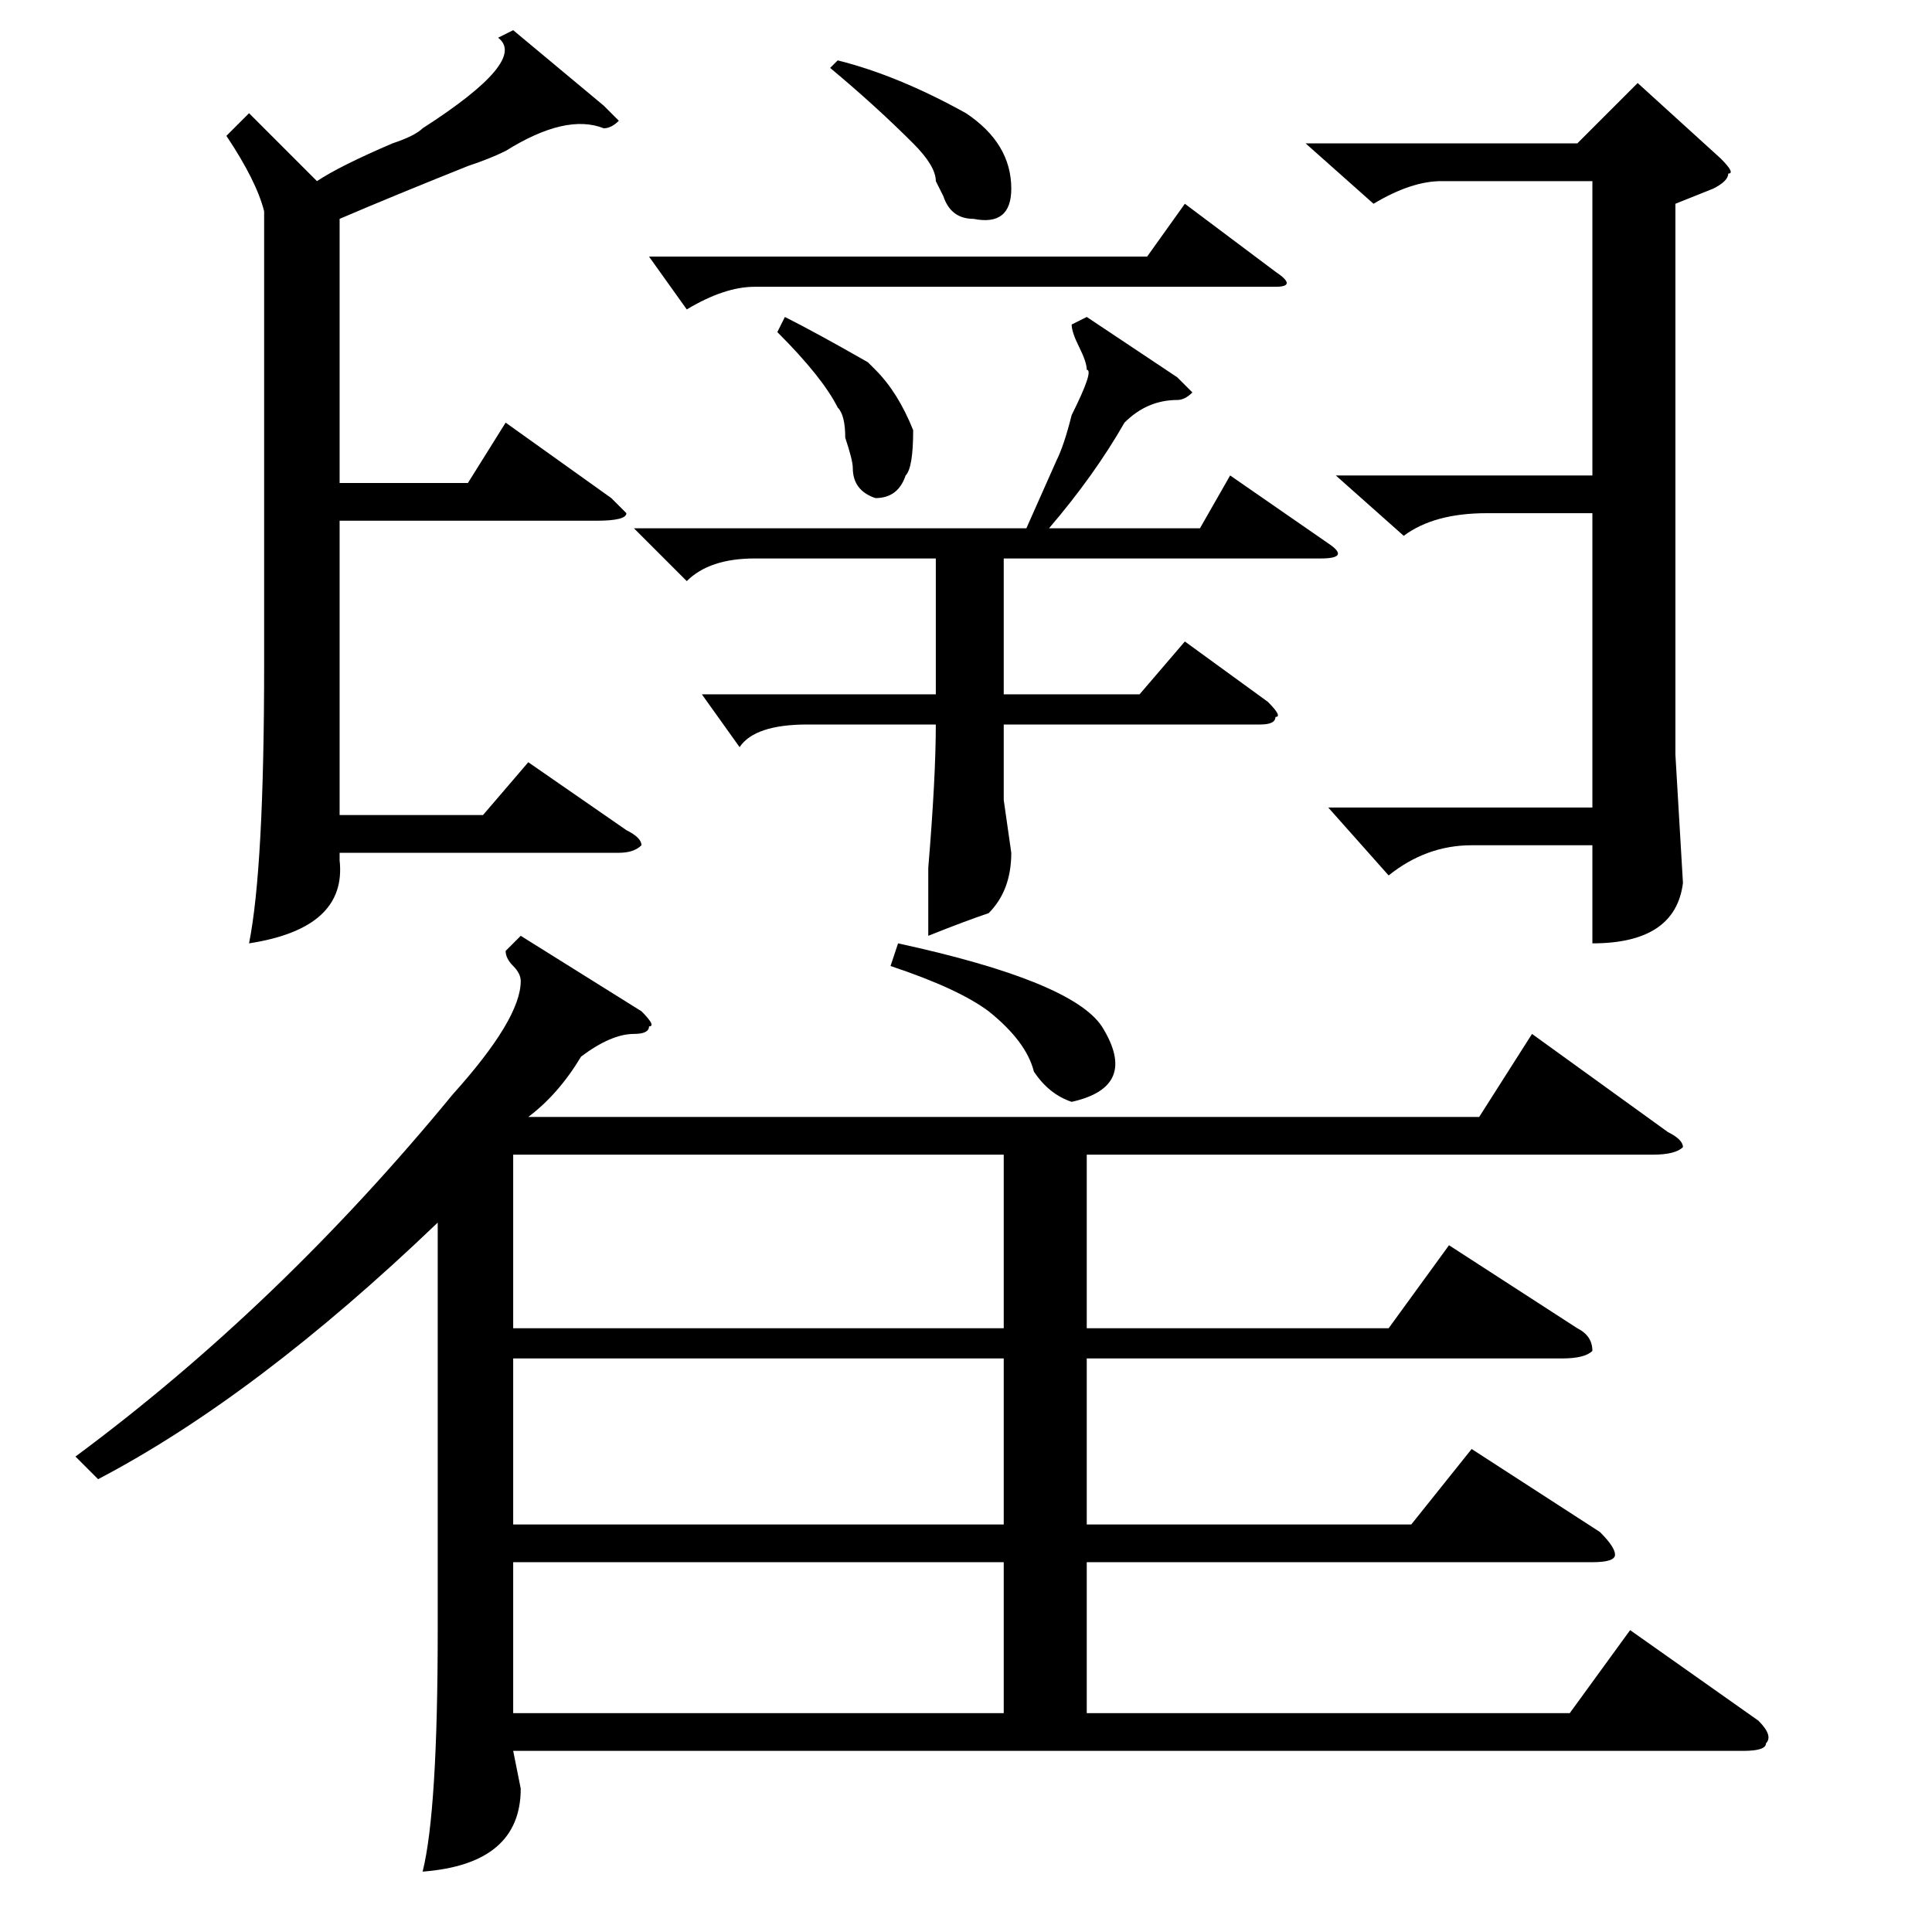 <?xml version="1.0" standalone="no"?>
<!DOCTYPE svg PUBLIC "-//W3C//DTD SVG 1.1//EN" "http://www.w3.org/Graphics/SVG/1.1/DTD/svg11.dtd" >
<svg xmlns="http://www.w3.org/2000/svg" xmlns:xlink="http://www.w3.org/1999/xlink" version="1.1" viewBox="0 -52 256 256">
  <g transform="matrix(1 0 0 -1 0 204)">
   <path fill="currentColor"
d="M69 132l16 -10q2 -2 1 -2q0 -1 -2 -1q-3 0 -7 -3q-3 -5 -7 -8h126l7 11l18 -13q2 -1 2 -2q-1 -1 -4 -1h-75v-23h40l8 11l17 -11q2 -1 2 -3q-1 -1 -4 -1h-63v-22h43l8 10l17 -11q2 -2 2 -3t-3 -1h-67v-20h64l8 11l17 -12q2 -2 1 -3q0 -1 -3 -1h-163l1 -5q0 -10 -13 -11
q2 8 2 32v54q-24 -23 -45 -34l-3 3q27 20 50 48q9 10 9 15q0 1 -1 2t-1 2zM133 76h-65v-22h65v22zM133 103h-65v-23h65v23zM133 49h-65v-20h65v20zM118 128l1 3q23 -5 27 -11q5 -8 -4 -10q-3 1 -5 4q-1 4 -6 8q-4 3 -13 6zM68 252l12 -10l2 -2q-1 -1 -2 -1q-5 2 -13 -3
q-2 -1 -5 -2q-10 -4 -17 -7v-35h17l5 8l14 -10l2 -2q0 -1 -4 -1h-34v-39h19l6 7l13 -9q2 -1 2 -2q-1 -1 -3 -1h-37v-1q1 -9 -12 -11q2 10 2 37v60q-1 4 -5 10l3 3l9 -9q3 2 10 5q3 1 4 2q14 9 10 12zM191 232q-4 0 -9 -3l-9 8h36l8 8l11 -10q2 -2 1 -2q0 -1 -2 -2l-5 -2v-73
l1 -17q-1 -8 -12 -8v13h-16q-6 0 -11 -4l-8 9h35v39h-14q-7 0 -11 -3l-9 8h34v39h-20zM84 186h52l4 9q1 2 2 6q3 6 2 6q0 1 -1 3t-1 3l2 1l12 -8l2 -2q-1 -1 -2 -1q-4 0 -7 -3q-4 -7 -10 -14h20l4 7l13 -9q3 -2 -1 -2h-42v-18h18l6 7l11 -8q2 -2 1 -2q0 -1 -2 -1h-34v-10
l1 -7q0 -5 -3 -8q-3 -1 -8 -3v9q1 12 1 19h-17q-7 0 -9 -3l-5 7h31v18h-24q-6 0 -9 -3zM86 222h66l5 7l12 -9q3 -2 0 -2h-69q-4 0 -9 -3zM103 212l1 2q4 -2 11 -6l1 -1q3 -3 5 -8q0 -5 -1 -6q-1 -3 -4 -3q-3 1 -3 4q0 1 -1 4q0 3 -1 4q-2 4 -8 10zM110 247l1 1q8 -2 17 -7
q6 -4 6 -10q0 -5 -5 -4q-3 0 -4 3l-1 2q0 2 -3 5q-5 5 -11 10z" />
  </g>

</svg>
